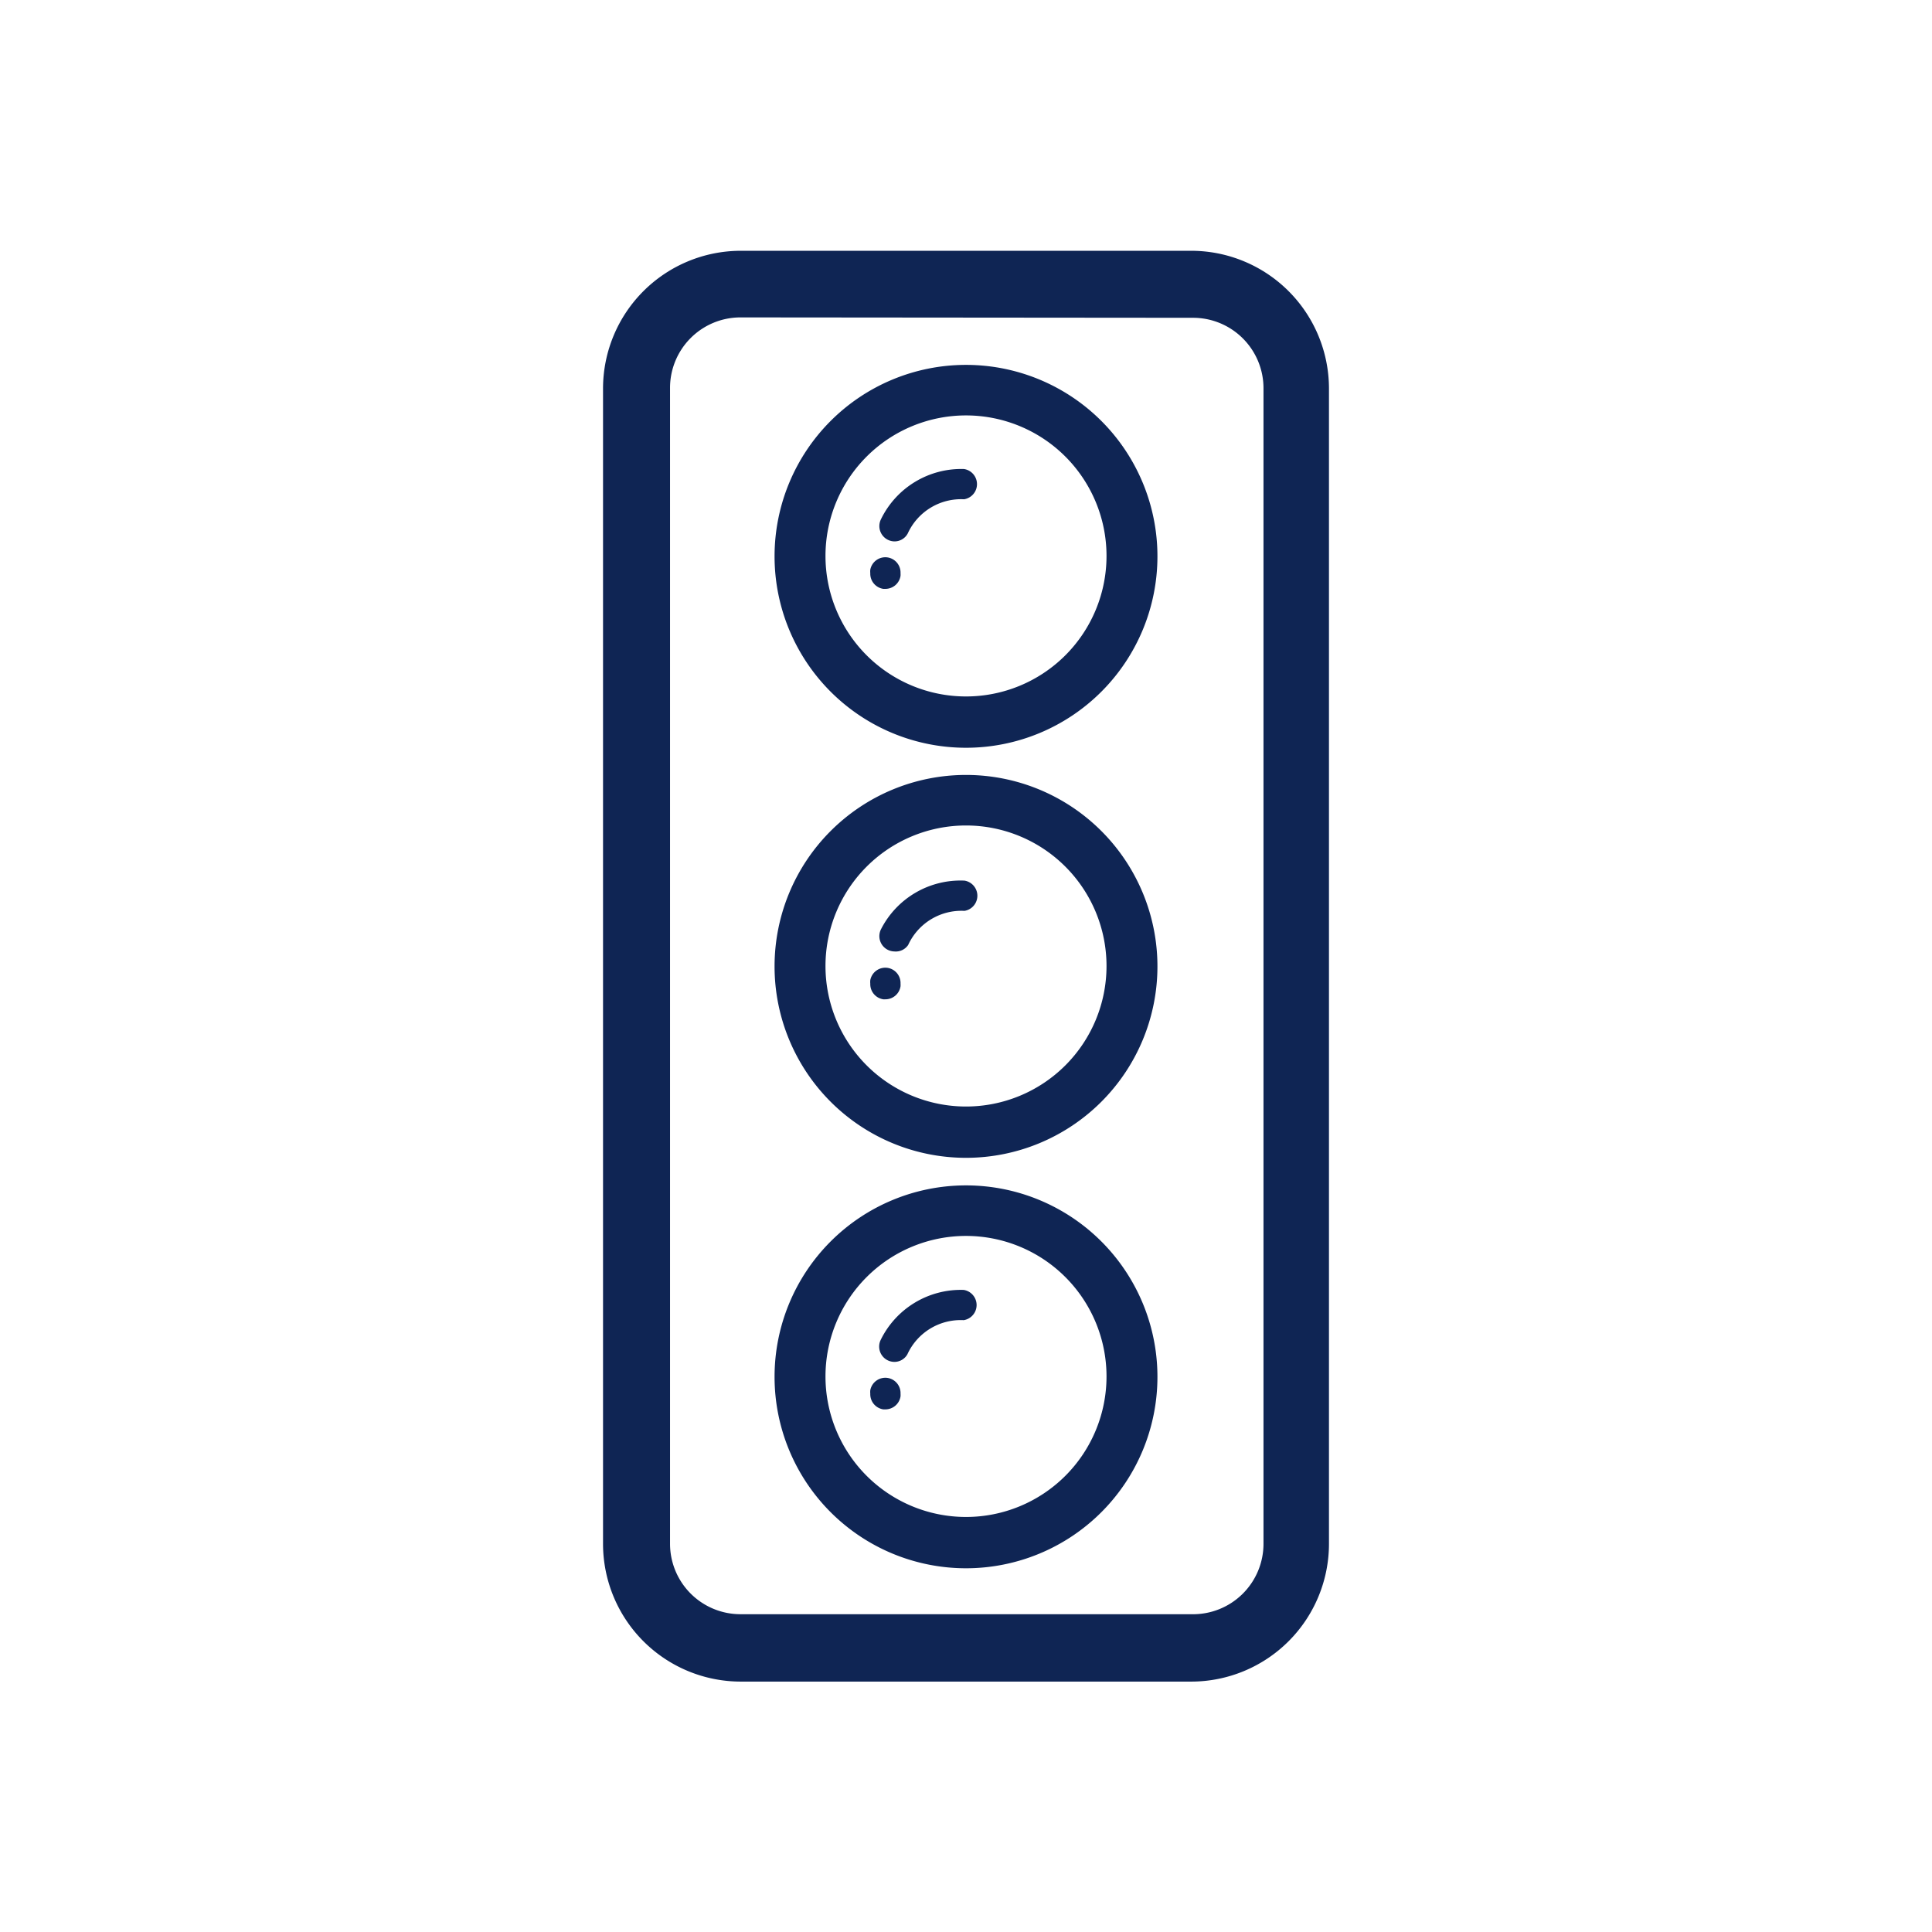 
<svg id="Layer_1" data-name="Layer 1" xmlns="http://www.w3.org/2000/svg" viewBox="0 0 50.46 50.46"><defs><style>.cls-1{fill:#0f2554;}</style></defs><title>semaforo</title><path class="cls-1" d="M31.12,43.92H19.34a3.6,3.6,0,0,1-3.59-3.59V10.14a3.6,3.6,0,0,1,3.59-3.59H31.12a3.6,3.6,0,0,1,3.59,3.59V40.32A3.6,3.6,0,0,1,31.12,43.92ZM19.34,8.29a1.84,1.84,0,0,0-1.84,1.84V40.32a1.84,1.84,0,0,0,1.84,1.84H31.12A1.84,1.84,0,0,0,33,40.32V10.14a1.84,1.84,0,0,0-1.84-1.84Z"/><path class="cls-1" d="M25.23,10.85a3.67,3.67,0,1,1-3.67,3.67,3.67,3.67,0,0,1,3.67-3.67m0-1.32a5,5,0,1,0,5,5,5,5,0,0,0-5-5Z"/><path class="cls-1" d="M23.36,14.14a.4.4,0,0,1-.35-.58,2.33,2.33,0,0,1,2.17-1.31.4.4,0,0,1,0,.79,1.53,1.53,0,0,0-1.47.89A.39.39,0,0,1,23.36,14.14Z"/><path class="cls-1" d="M23.12,15.38h-.05a.4.4,0,0,1-.34-.41.46.46,0,0,1,0-.09.4.4,0,0,1,.46-.32.4.4,0,0,1,.33.41.51.51,0,0,1,0,.07A.4.4,0,0,1,23.12,15.38Z"/><path class="cls-1" d="M25.23,21.56a3.67,3.67,0,1,1-3.67,3.67,3.67,3.67,0,0,1,3.67-3.67m0-1.32a5,5,0,1,0,5,5,5,5,0,0,0-5-5Z"/><path class="cls-1" d="M23.36,24.85a.4.4,0,0,1-.35-.58A2.33,2.33,0,0,1,25.19,23a.4.4,0,0,1,0,.79,1.53,1.53,0,0,0-1.47.89A.39.39,0,0,1,23.36,24.85Z"/><path class="cls-1" d="M23.12,26.1h-.05a.4.4,0,0,1-.34-.41.46.46,0,0,1,0-.09.4.4,0,0,1,.46-.32.4.4,0,0,1,.33.41.51.51,0,0,1,0,.07A.4.4,0,0,1,23.12,26.1Z"/><path class="cls-1" d="M25.23,32.28a3.67,3.67,0,1,1-3.67,3.67,3.67,3.67,0,0,1,3.67-3.67m0-1.32a5,5,0,1,0,5,5,5,5,0,0,0-5-5Z"/><path class="cls-1" d="M23.36,35.57A.4.4,0,0,1,23,35a2.33,2.33,0,0,1,2.17-1.31.4.4,0,0,1,0,.79,1.53,1.53,0,0,0-1.47.89A.39.39,0,0,1,23.36,35.57Z"/><path class="cls-1" d="M23.12,36.81h-.05a.4.4,0,0,1-.34-.41.46.46,0,0,1,0-.09.4.4,0,0,1,.46-.32.4.4,0,0,1,.33.41.51.51,0,0,1,0,.07A.4.4,0,0,1,23.12,36.81Z"/></svg> 